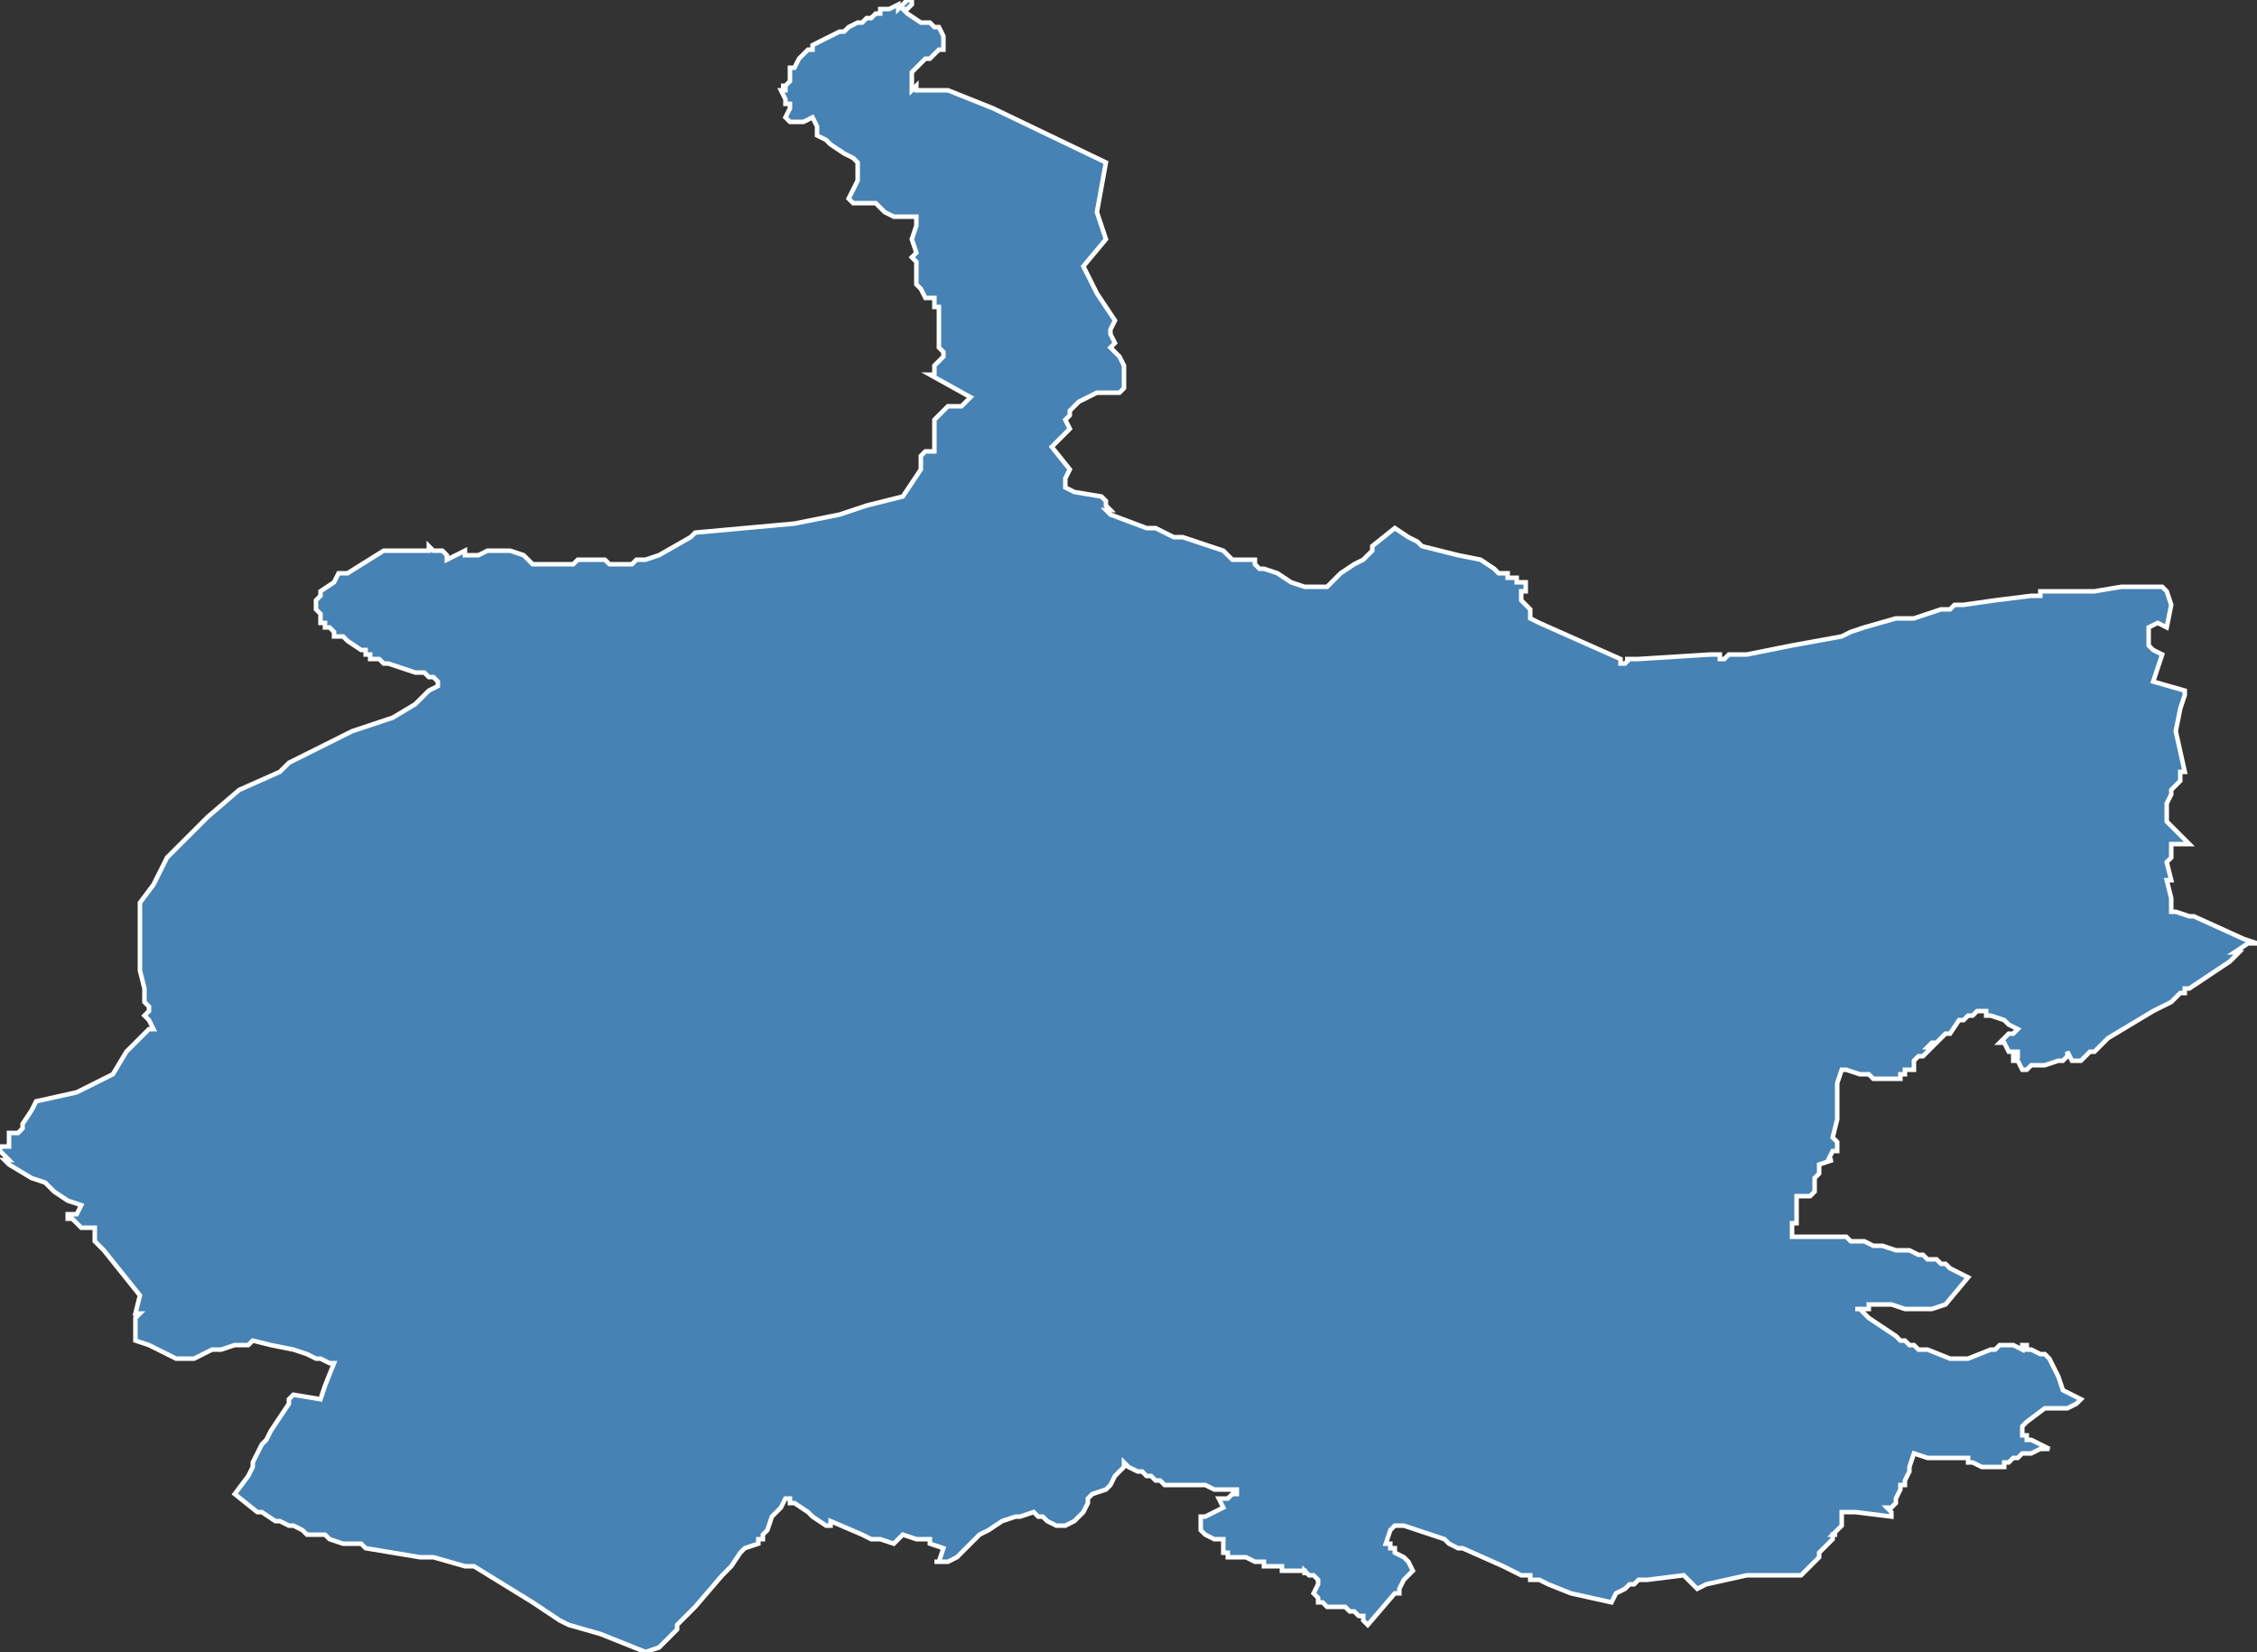 <?xml version="1.0" encoding="utf-8"?>
<svg version="1.1" id="svgmap" xmlns="http://www.w3.org/2000/svg" xmlns:xlink="http://www.w3.org/1999/xlink" x="0px" y="0px" width="100%" height="100%" viewBox="0 0 500 366">
<rect x="0" y="0" width="500" height="366" fill="#333333" stroke="none"/>
<polygon points="496,211 496,211 494,213 485,219 484,219 484,220 484,220 483,220 481,222 477,224 467,230 464,233 463,233 463,233 462,234 461,235 460,235 460,235 459,235 459,235 458,233 458,234 457,235 457,235 456,235 453,236 452,236 452,236 452,236 451,236 450,236 449,237 448,237 448,237 448,237 447,235 447,235 446,235 446,235 446,235 446,234 447,234 447,234 447,234 447,234 447,233 447,233 446,233 445,233 445,233 444,231 444,231 443,231 443,231 444,230 444,230 445,229 445,229 446,229 447,228 447,228 445,227 444,226 444,226 441,225 441,225 440,225 440,225 440,224 440,224 439,224 439,224 439,224 438,224 438,224 438,224 438,224 437,225 436,225 436,225 435,226 434,226 434,226 434,226 432,229 432,229 432,229 432,229 431,229 431,229 431,229 430,230 430,230 430,230 430,230 429,231 428,231 427,232 428,232 428,232 428,232 426,234 425,234 424,235 424,235 424,235 424,236 424,237 423,237 423,237 423,237 423,237 423,237 422,237 422,238 422,238 421,238 421,238 421,238 421,239 421,239 415,239 415,239 415,239 414,238 414,238 412,238 412,238 409,237 408,237 408,237 407,240 407,241 407,241 407,241 407,242 407,242 407,243 407,245 407,247 407,248 407,248 406,252 406,252 406,252 406,252 406,252 406,252 407,253 407,253 407,254 407,254 407,254 407,255 406,255 405,257 405,257 406,257 406,257 406,257 406,257 403,258 403,259 403,260 402,261 402,261 402,262 402,264 402,264 402,264 402,264 402,264 401,265 399,265 398,265 398,265 398,265 398,265 398,268 398,268 398,268 398,269 398,269 398,270 398,271 398,271 397,271 397,272 397,273 397,273 397,273 397,274 398,274 400,274 402,274 403,274 404,274 406,274 409,274 410,275 412,275 413,275 415,276 417,276 417,276 420,277 422,277 422,277 423,277 425,278 426,278 427,279 429,279 430,280 431,280 432,281 436,283 431,289 431,289 428,290 427,290 427,290 426,290 425,290 423,290 422,290 419,289 416,289 416,289 416,289 415,289 414,289 414,290 413,290 411,290 411,290 412,290 413,291 414,292 417,294 420,296 421,297 422,297 423,298 423,298 424,298 425,299 427,299 432,301 433,301 433,301 434,301 434,301 434,301 435,301 436,301 441,299 441,299 442,299 443,298 443,298 443,298 446,298 448,299 448,299 448,298 449,298 449,299 450,299 452,300 453,300 453,300 454,301 454,301 455,303 456,305 456,305 457,308 457,308 457,308 457,308 461,310 461,310 460,311 458,312 453,312 449,315 448,316 448,317 448,318 449,318 449,319 449,319 450,319 454,321 454,321 452,321 450,322 448,322 448,322 447,323 446,323 445,324 445,324 444,324 444,324 444,325 441,325 440,325 440,325 439,325 439,325 437,324 436,324 436,323 435,323 433,323 432,323 432,323 431,323 430,323 430,323 427,323 424,322 423,325 423,325 423,326 422,328 422,328 422,329 421,329 421,330 420,332 420,333 419,334 418,334 418,334 419,335 419,335 419,336 419,336 411,335 411,335 410,335 409,335 408,335 408,338 406,340 407,340 407,340 407,340 406,340 406,340 406,340 406,340 406,340 406,341 406,341 406,341 406,341 405,342 405,342 403,344 403,345 399,349 399,349 394,349 387,349 378,351 376,352 373,349 365,350 364,350 363,350 362,351 361,351 361,351 360,352 358,353 357,355 357,355 348,353 343,351 341,350 340,350 339,350 339,350 339,350 339,349 338,349 338,349 338,349 337,349 335,348 333,347 333,347 324,343 323,343 323,343 321,342 320,341 317,340 311,338 309,338 309,338 308,339 307,342 307,342 307,342 308,342 308,343 309,343 309,343 309,344 311,345 311,345 312,346 312,346 312,346 312,346 312,346 312,346 313,348 311,350 310,352 310,353 310,353 309,353 303,360 302,359 302,358 301,358 300,357 300,357 299,357 298,356 297,356 296,356 295,356 294,356 293,355 292,355 292,354 292,354 292,354 292,354 291,353 292,351 292,351 292,350 291,349 290,349 290,349 289,348 289,349 289,348 289,348 288,348 288,348 288,348 288,348 288,348 287,348 286,348 286,348 285,348 284,348 284,347 283,347 283,347 283,347 283,347 281,347 280,347 280,347 280,346 280,346 280,346 280,346 278,346 276,345 274,345 272,345 272,344 271,344 271,344 271,342 271,341 270,341 269,341 267,340 267,340 266,339 266,339 266,339 266,339 266,339 266,339 266,338 266,337 266,336 267,336 271,334 271,334 270,332 270,332 271,332 272,332 273,331 274,331 274,330 273,330 272,330 270,330 269,330 267,329 265,329 263,329 262,329 261,329 260,329 258,329 258,329 257,328 256,328 255,327 254,327 253,326 252,326 250,325 250,325 249,324 249,325 248,326 248,326 247,327 246,329 245,330 242,331 241,332 241,333 240,335 239,336 238,337 238,337 236,338 235,338 234,338 234,338 232,337 231,336 230,336 229,335 226,336 225,336 222,337 219,339 217,340 215,342 212,345 210,346 209,346 207,346 208,346 209,343 206,342 206,341 203,341 200,340 198,342 195,341 195,341 193,341 193,341 193,341 193,341 193,341 191,340 191,340 191,340 191,340 191,340 184,337 184,338 184,338 183,338 183,338 180,336 179,335 176,333 175,333 175,332 174,332 173,334 171,336 170,339 169,340 169,340 169,340 169,340 169,341 169,341 168,341 168,341 168,342 168,342 168,342 165,343 164,344 162,347 160,349 154,356 151,359 150,360 150,361 150,361 146,365 143,366 143,366 133,362 126,360 124,359 118,355 105,347 103,347 96,345 94,345 94,345 93,345 81,343 80,342 77,342 76,342 73,341 73,341 72,340 72,340 68,340 67,339 65,338 64,338 62,337 61,337 58,335 57,335 52,331 52,331 52,331 55,327 56,325 56,324 57,322 58,320 59,319 60,317 62,314 62,314 64,311 64,311 64,310 65,309 71,310 72,307 74,302 74,302 74,302 73,302 71,301 70,301 68,300 65,299 60,298 56,297 55,298 52,298 49,299 48,299 47,299 43,301 42,301 41,301 40,301 39,301 37,300 33,298 30,297 30,293 30,292 30,292 31,291 30,291 31,287 31,287 23,277 21,275 21,272 18,272 18,272 17,271 16,270 15,270 15,269 16,269 17,269 18,267 15,266 15,266 12,264 10,262 7,261 2,258 1,257 2,257 0,255 0,254 1,254 2,254 2,251 3,251 4,251 4,251 5,250 5,249 7,246 8,244 17,242 25,238 28,233 29,232 30,231 33,228 34,228 33,226 32,225 33,224 33,223 32,222 32,222 32,220 32,219 31,215 31,215 31,212 31,203 31,201 31,200 34,196 35,194 36,192 37,190 40,187 40,187 46,181 53,175 53,175 62,171 64,169 78,162 84,160 87,159 92,156 95,153 97,152 97,151 97,151 96,150 95,150 94,149 93,149 92,149 86,147 85,147 84,146 84,146 82,146 82,145 81,145 81,144 80,144 77,142 77,142 76,141 76,141 74,141 74,140 73,139 72,139 72,139 72,138 71,138 71,136 71,136 70,135 70,135 70,135 70,135 70,134 70,133 71,132 71,131 71,131 74,129 75,127 76,127 76,127 77,127 85,122 95,122 95,121 96,122 98,122 99,123 99,124 99,124 103,122 103,123 104,123 105,123 106,123 106,123 108,122 112,122 113,122 116,123 116,123 118,125 118,125 120,125 120,125 121,125 121,125 121,125 122,125 122,125 123,125 123,125 123,125 124,125 124,125 124,125 125,125 126,125 127,125 128,124 128,124 130,124 130,124 131,124 132,124 133,124 133,124 134,124 134,124 134,124 135,125 135,125 136,125 137,125 138,125 138,125 139,125 139,125 140,125 140,125 141,124 141,124 141,124 142,124 142,124 142,124 143,124 146,123 153,119 154,118 154,118 176,116 186,114 192,112 200,110 202,107 204,104 204,103 204,103 204,101 205,100 205,100 207,100 207,99 207,99 207,98 207,97 207,96 207,94 207,93 210,90 211,90 212,90 213,90 214,89 214,89 215,88 206,83 207,83 207,83 207,82 207,81 208,80 209,79 209,79 209,78 208,77 208,76 208,75 208,74 208,74 208,73 208,72 208,68 208,68 208,68 207,68 207,66 206,66 206,66 205,66 204,64 203,63 203,62 203,61 203,60 203,59 203,58 202,57 203,56 202,53 203,50 203,48 203,48 200,48 198,48 196,47 194,45 193,45 192,45 190,45 189,45 189,45 188,44 188,44 188,44 190,40 190,39 190,37 190,36 189,35 187,34 187,34 184,32 183,31 181,30 181,29 181,28 181,28 180,26 180,26 178,27 177,27 177,27 175,27 174,26 174,26 174,26 175,24 175,24 175,23 174,23 174,22 173,20 173,20 174,20 174,19 173,19 174,19 175,18 175,18 175,18 175,17 175,17 175,16 175,16 175,16 175,15 176,15 177,13 177,13 178,12 179,11 179,11 180,11 180,10 184,8 186,7 187,7 188,6 190,5 190,5 191,5 192,4 193,4 193,4 194,3 195,3 195,3 195,3 195,2 195,2 195,2 197,2 197,2 197,2 199,1 199,1 199,2 199,2 201,0 201,0 202,0 202,1 202,1 202,1 201,2 200,2 200,2 200,2 200,2 201,3 204,5 206,5 207,6 208,6 209,8 209,8 209,8 209,9 209,10 209,10 209,11 209,11 209,11 208,11 206,13 206,13 205,13 204,14 204,14 203,15 202,16 202,16 202,17 202,18 202,19 202,20 202,20 203,19 203,19 203,20 204,20 204,20 205,20 206,20 206,20 207,20 207,20 209,20 209,20 210,20 220,24 245,36 243,47 243,47 245,53 245,53 245,53 240,59 243,65 247,71 246,73 246,74 247,76 246,77 248,79 249,81 249,81 249,83 249,86 248,87 243,87 239,89 237,91 237,92 236,93 237,95 235,97 233,99 237,104 236,106 236,108 238,109 244,110 244,110 244,110 245,111 245,111 245,111 245,112 245,112 245,112 245,112 246,113 245,113 245,113 246,114 254,117 256,117 260,119 262,119 265,120 271,122 273,124 278,124 278,125 279,126 280,126 283,127 286,129 286,129 289,130 290,130 290,130 294,130 297,127 297,127 300,125 302,124 304,122 304,121 309,117 312,119 314,120 315,121 319,122 323,123 328,124 331,126 331,126 331,126 331,126 332,127 334,127 334,127 334,128 336,128 336,129 338,129 338,129 338,129 338,130 338,131 337,131 337,132 337,133 338,134 339,135 339,137 341,138 359,146 359,146 359,146 359,147 360,147 361,146 360,146 362,146 363,146 379,145 379,145 381,145 381,146 382,146 383,145 386,145 387,145 397,143 408,141 410,140 413,139 420,137 422,137 423,137 424,137 430,135 432,135 433,134 435,134 442,133 450,132 450,132 451,132 451,132 452,132 452,131 458,131 464,131 470,130 477,130 479,130 479,130 480,131 481,134 480,139 478,138 476,139 476,143 477,144 479,145 477,151 484,153 484,153 484,154 483,157 482,162 484,171 483,171 483,172 483,173 483,173 482,174 481,175 481,176 480,178 480,178 480,180 480,182 480,182 480,182 481,183 485,187 485,187 481,187 481,190 480,191 480,191 481,195 480,195 481,199 481,201 481,202 482,202 485,203 486,203 497,208 500,209 500,209 500,209 498,209 495,211 495,211 496,211" id="1116" class="canton" fill="steelblue" stroke-width="1" stroke="white" geotype="canton" geoname="Sallèles-d'Aude" code_insee="1116" code_departement="11" nom_departement="Aude" code_region="76" nom_region="Occitanie"/></svg>